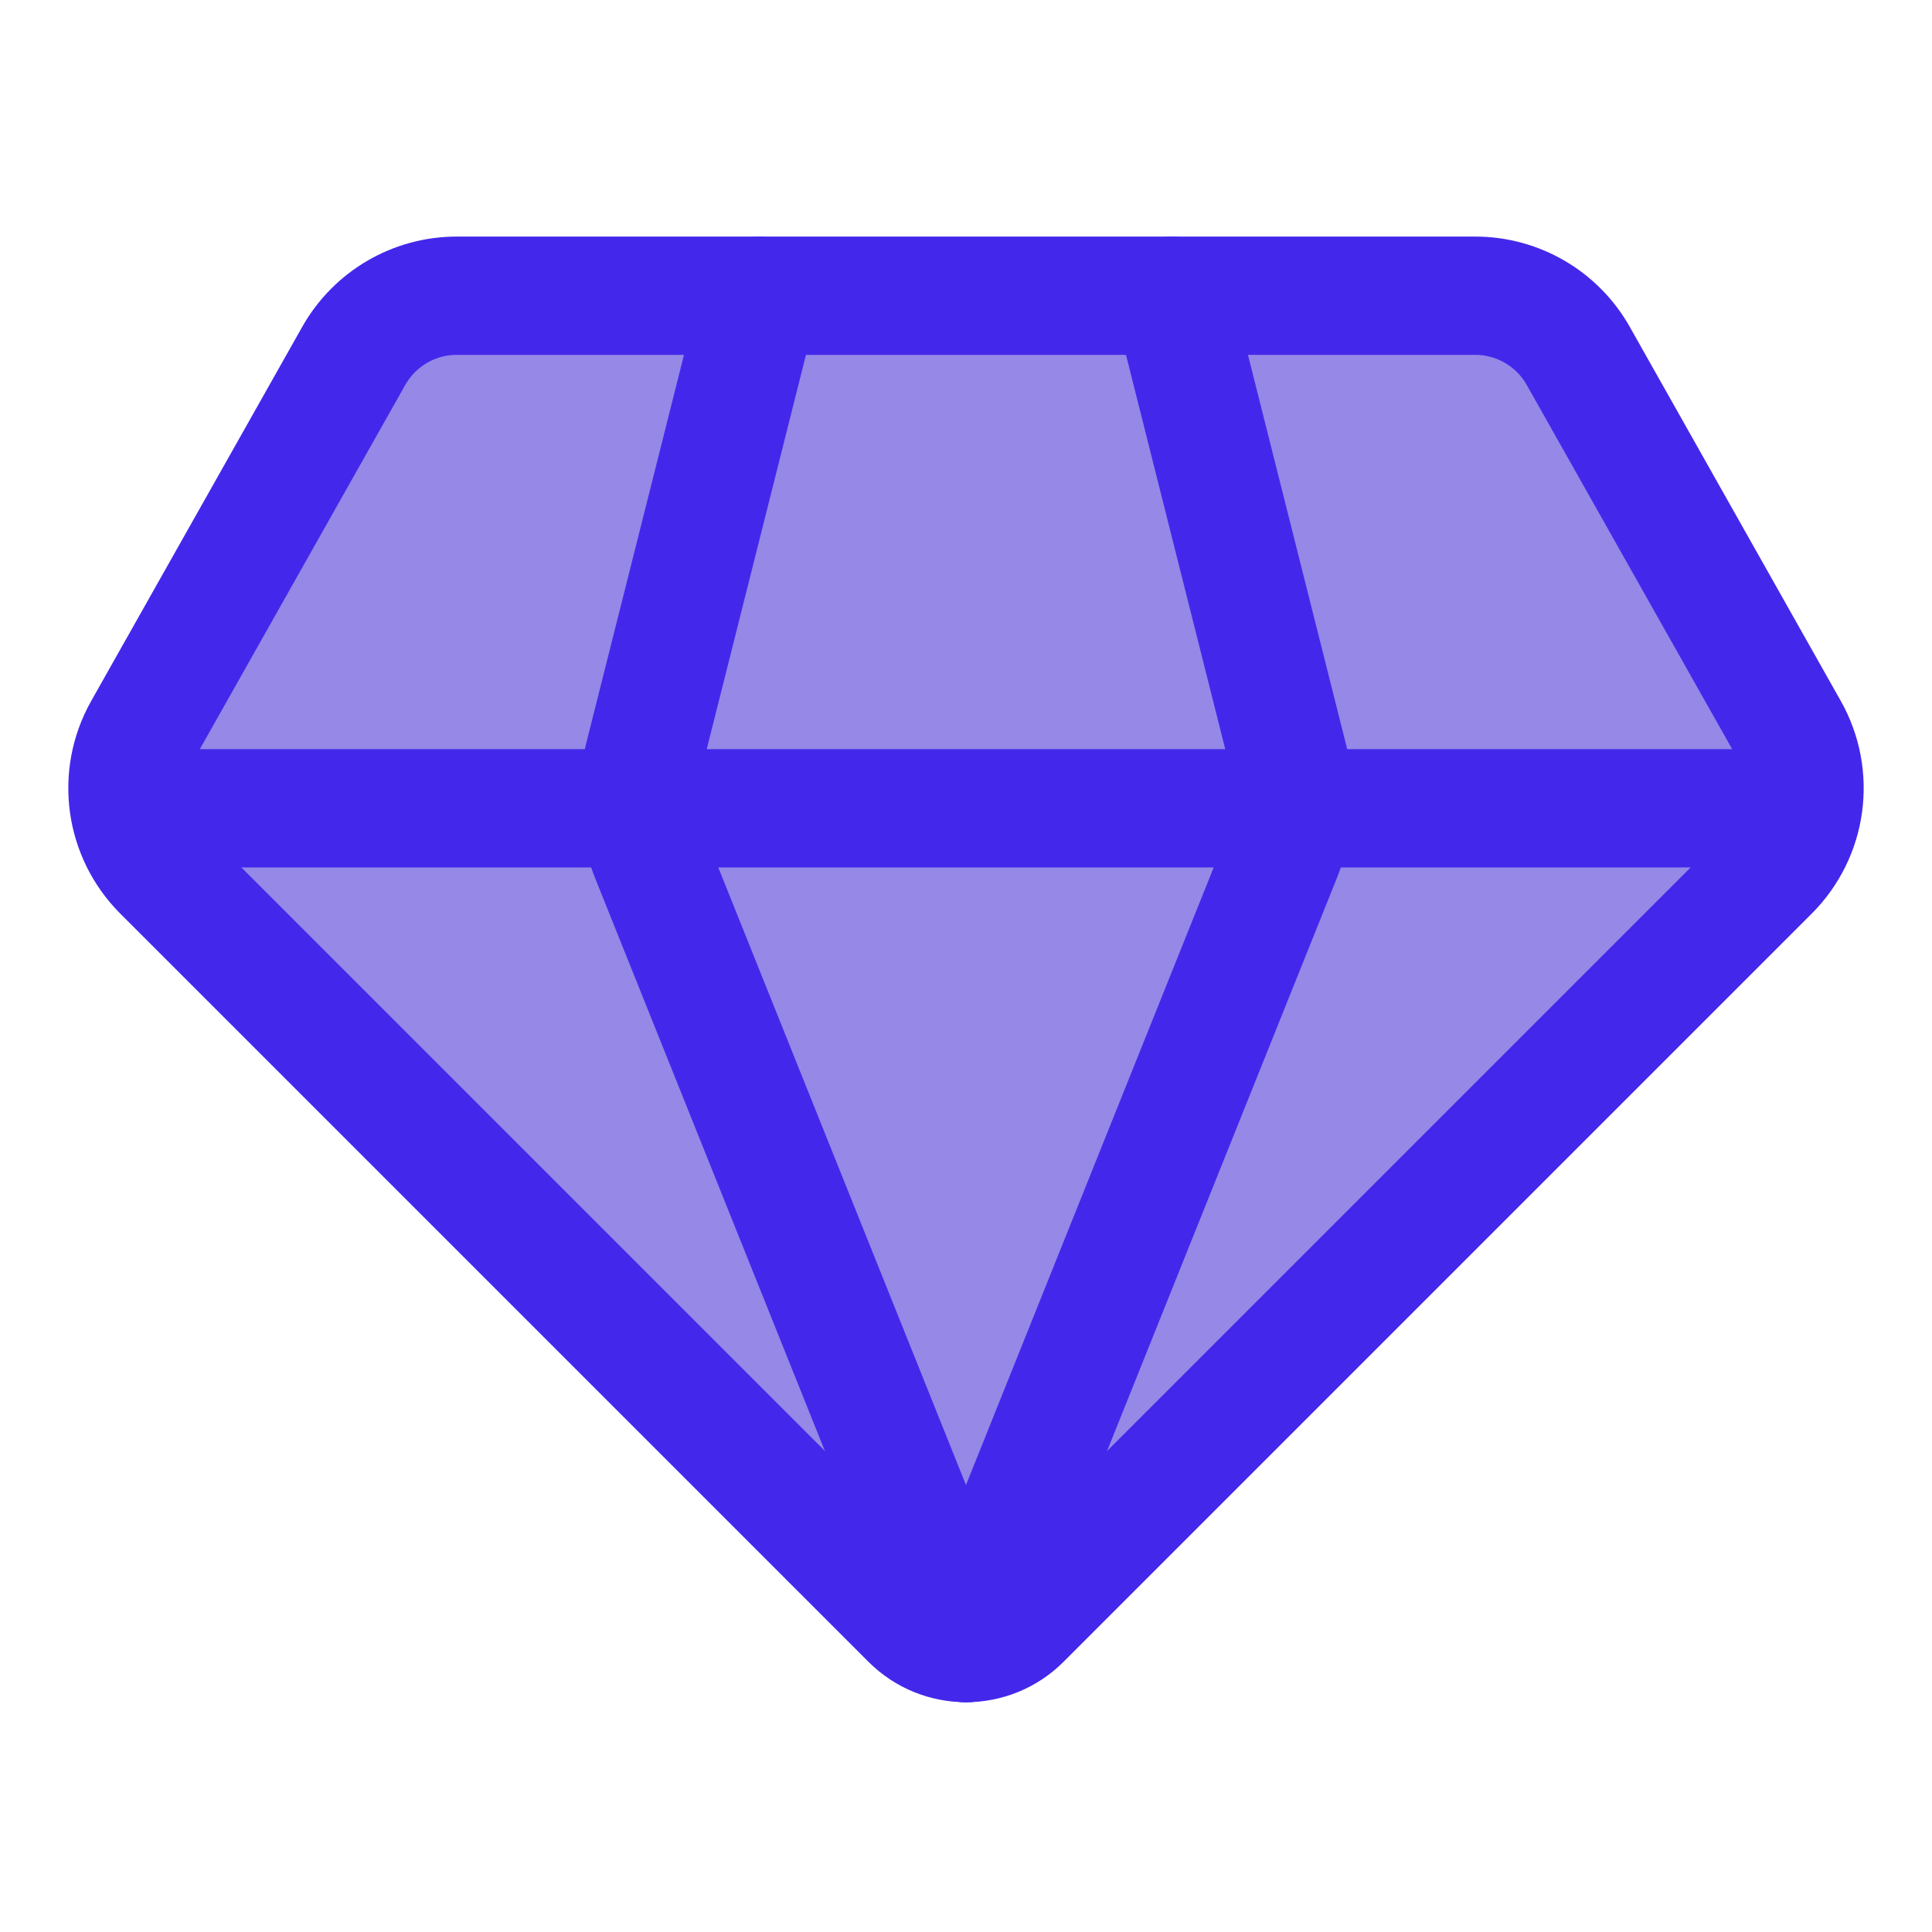 <svg width="49" height="49" viewBox="0 0 49 49" fill="none" xmlns="http://www.w3.org/2000/svg">
<path d="M45.381 18.516L40.028 9.026C39.496 8.083 38.497 7.5 37.415 7.5H11.586C10.503 7.5 9.505 8.083 8.973 9.026L3.62 18.516C2.958 19.689 3.159 21.159 4.111 22.111L23.086 41.086C23.867 41.867 25.133 41.867 25.914 41.086L44.889 22.111C45.842 21.159 46.042 19.689 45.381 18.516Z" fill="#9588E7"/>
<path d="M45.381 18.516L40.028 9.026C39.496 8.083 38.497 7.5 37.414 7.5H11.585C10.503 7.5 9.504 8.083 8.972 9.026L3.619 18.516C2.958 19.689 3.159 21.159 4.111 22.111L23.086 41.086C23.867 41.867 25.133 41.867 25.914 41.086L44.889 22.111C45.841 21.159 46.042 19.689 45.381 18.516Z" stroke="#4328EB" stroke-width="3" stroke-linecap="round" stroke-linejoin="round"/>
<path d="M19.272 7.5L16.317 19.24C16.111 20.059 16.169 20.922 16.483 21.706L24.491 41.672C24.497 41.672 24.508 41.672 24.508 41.672" stroke="#4328EB" stroke-width="3" stroke-linecap="round" stroke-linejoin="round"/>
<path d="M29.727 7.5L32.682 19.24C32.888 20.059 32.83 20.922 32.516 21.706L24.508 41.672" stroke="#4328EB" stroke-width="3" stroke-linecap="round" stroke-linejoin="round"/>
<path d="M3.5 20.5H45.5" stroke="#4328EB" stroke-width="3" stroke-linecap="round" stroke-linejoin="round"/>
</svg>
